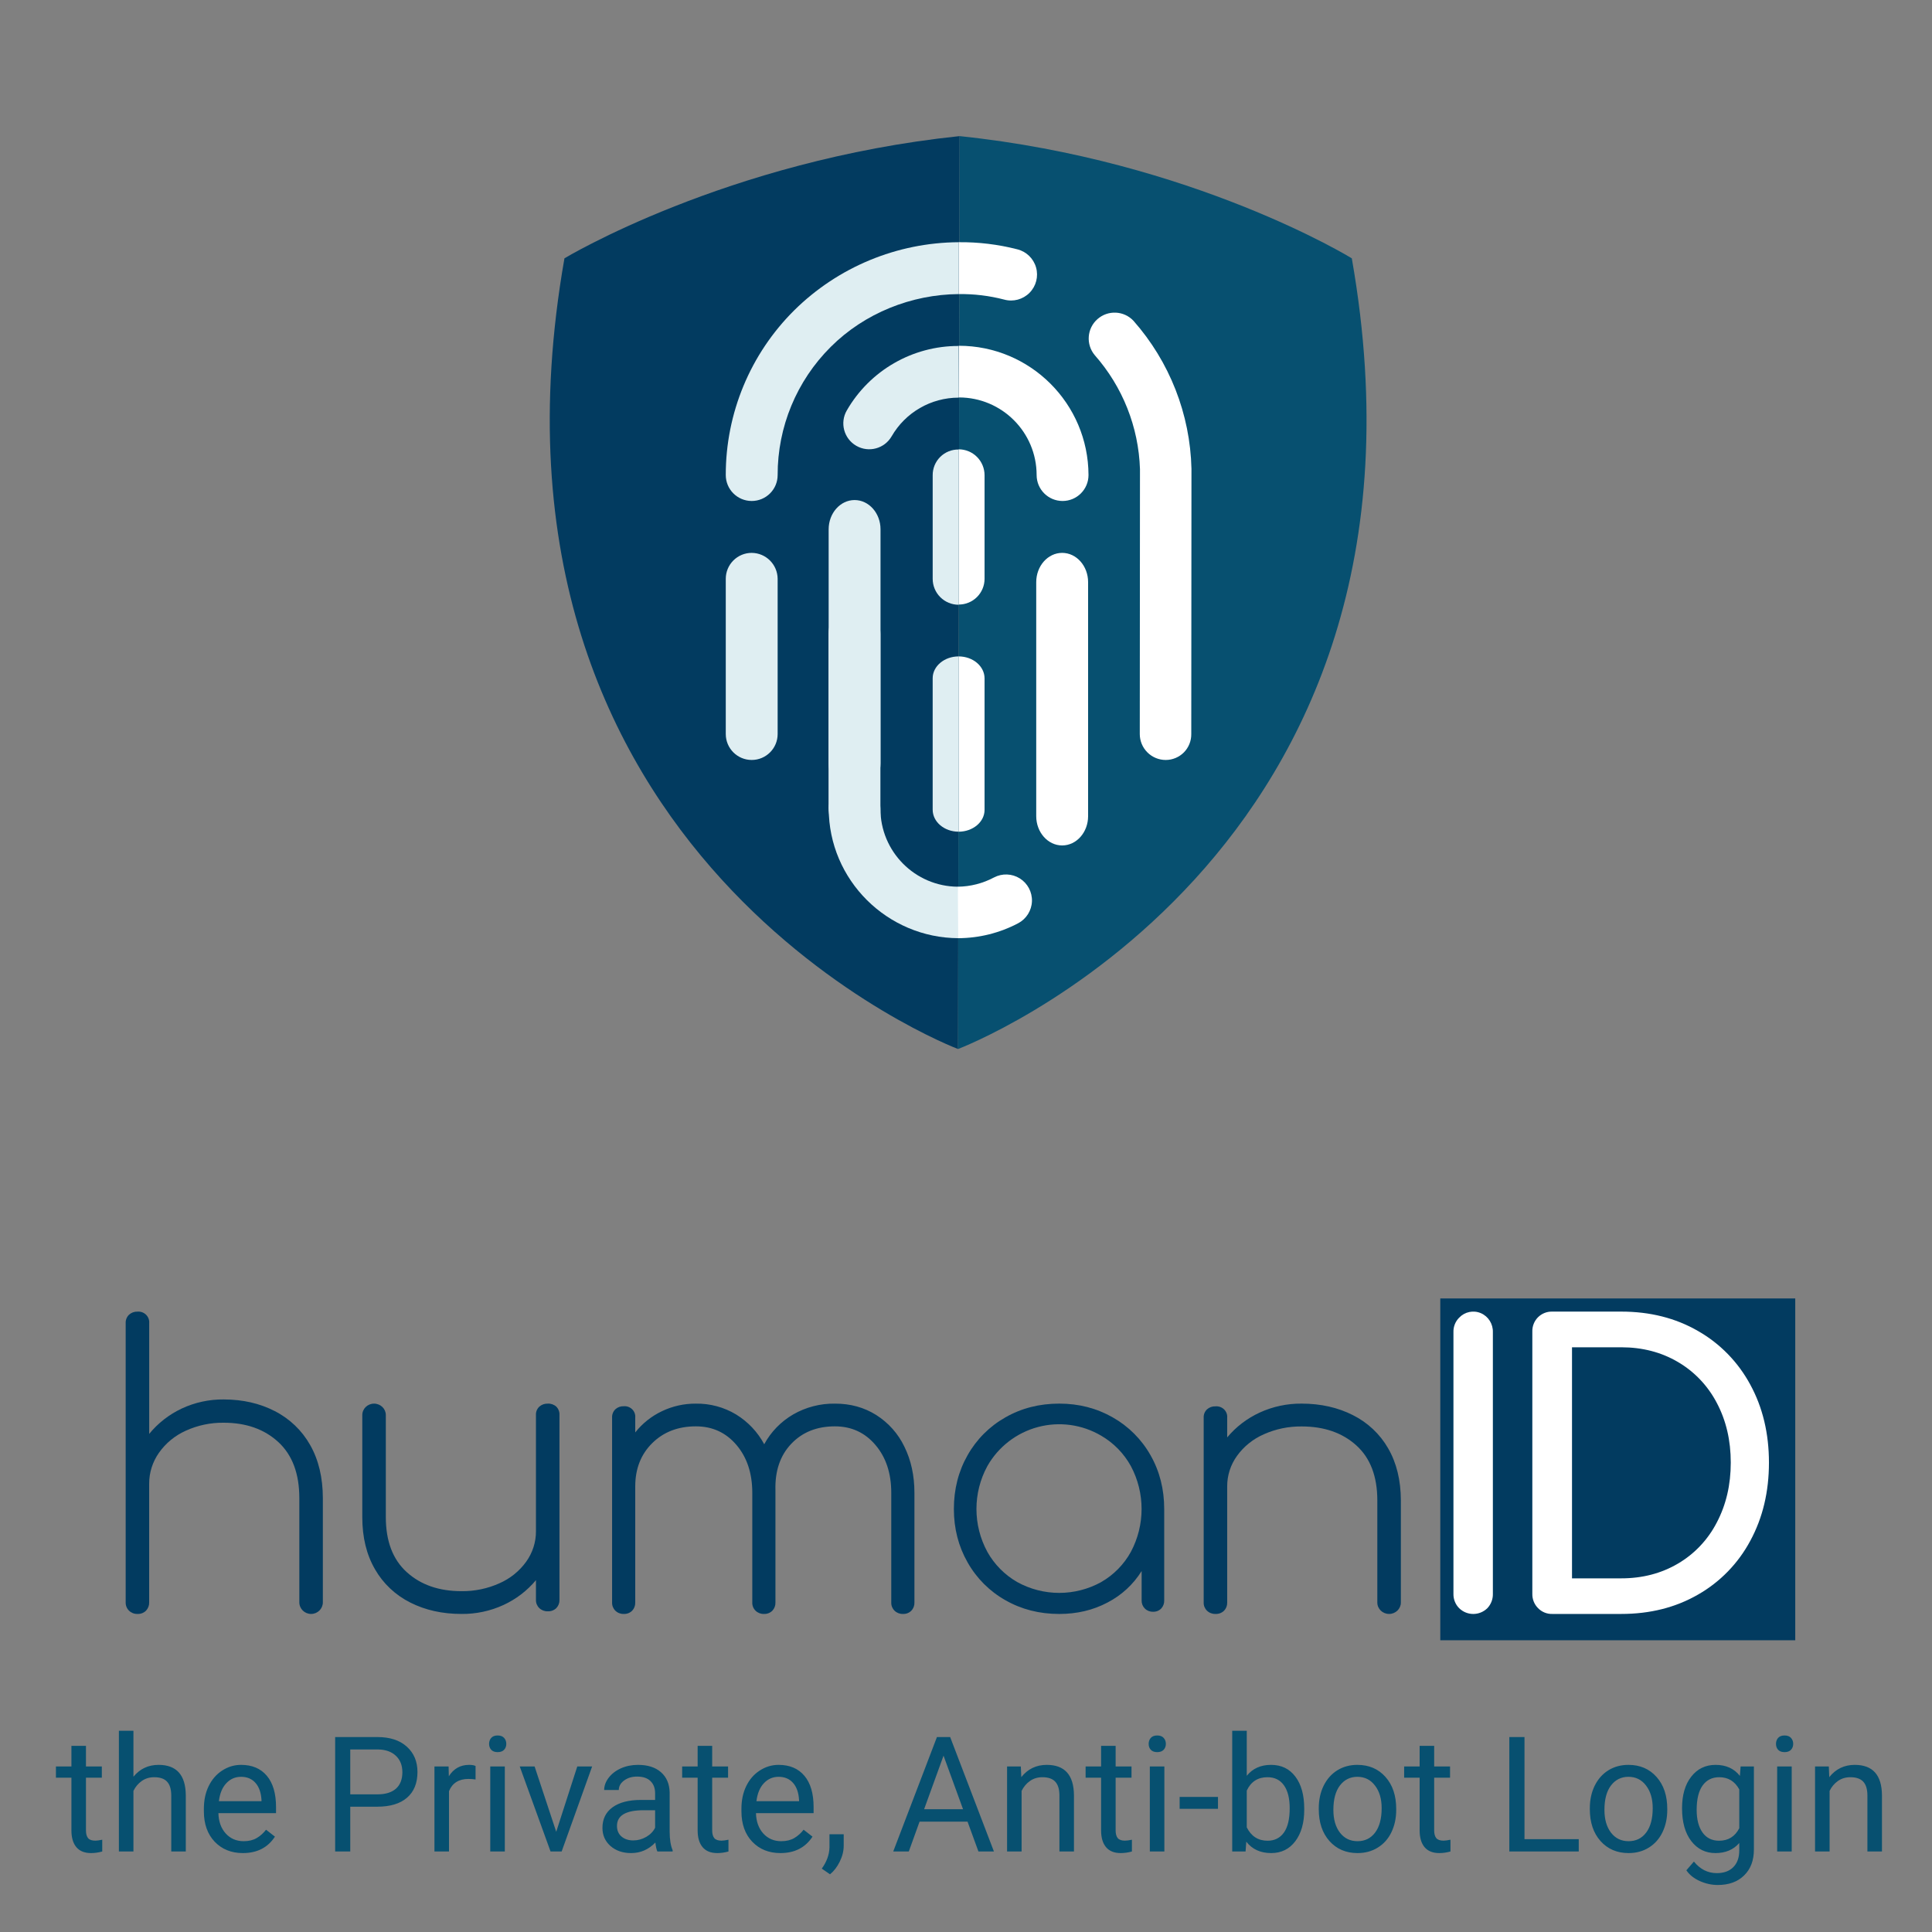 <svg width="120" height="120" viewBox="0 0 120 120" fill="none" xmlns="http://www.w3.org/2000/svg">
<rect x="0" y="0" width="120" height="120" fill="#808080" stroke="none"/>
<path d="M59.505 65.156C59.505 65.156 28.493 53.44 35.059 16.045C35.059 16.045 45.116 9.967 59.602 8.454L59.505 65.156Z" fill="#023B60"/>
<path d="M59.505 65.156C59.505 65.156 90.541 53.44 83.963 16.045C83.963 16.045 74.089 9.967 59.602 8.454L59.505 65.156Z" fill="#075070"/>
<path d="M70.403 19.926C69.807 19.29 68.814 19.245 68.162 19.824C67.51 20.402 67.438 21.395 67.999 22.062C69.729 24.023 70.722 26.526 70.806 29.14L70.794 45.592C70.794 46.019 70.963 46.429 71.266 46.731C71.568 47.034 71.978 47.203 72.405 47.203C72.83 47.203 73.237 47.032 73.536 46.73C73.834 46.427 73.998 46.017 73.992 45.592L74.004 29.116C73.923 25.724 72.648 22.47 70.403 19.926Z" fill="white"/>
<path d="M62.373 18.608C62.934 18.762 63.535 18.601 63.945 18.187C64.355 17.774 64.51 17.172 64.351 16.612C64.192 16.052 63.744 15.62 63.178 15.483C61.99 15.179 60.768 15.031 59.541 15.044V18.266C60.496 18.252 61.449 18.367 62.373 18.608Z" fill="white"/>
<path d="M59.554 21.476L59.541 24.686H59.566C62.228 24.687 64.385 26.845 64.387 29.506C64.387 30.396 65.108 31.117 65.998 31.117C66.887 31.117 67.609 30.396 67.609 29.506C67.595 25.067 63.993 21.476 59.554 21.476V21.476Z" fill="white"/>
<path d="M59.541 58.273L59.517 55.075H59.493C56.83 55.057 54.682 52.892 54.684 50.23C54.686 49.656 54.382 49.125 53.887 48.837C53.391 48.548 52.78 48.546 52.282 48.831C51.784 49.115 51.476 49.644 51.474 50.218C51.474 54.66 55.111 58.26 59.541 58.273Z" fill="#DFEEF2"/>
<path d="M65.973 34.34C65.082 34.34 64.362 35.157 64.362 36.158V50.694C64.362 51.694 65.082 52.512 65.973 52.512C66.864 52.512 67.584 51.694 67.584 50.694V36.158C67.584 35.157 66.864 34.34 65.973 34.34Z" fill="white"/>
<path d="M53.08 31.059C52.189 31.059 51.469 31.877 51.469 32.877V47.413C51.469 48.414 52.189 49.232 53.08 49.232C53.971 49.232 54.691 48.414 54.691 47.413V32.875C54.691 31.877 53.971 31.059 53.08 31.059Z" fill="#DFEEF2"/>
<path d="M61.153 35.95V29.519C61.153 29.091 60.983 28.681 60.681 28.379C60.379 28.077 59.969 27.907 59.541 27.908V37.549C59.968 37.553 60.377 37.386 60.68 37.085C60.982 36.785 61.153 36.377 61.153 35.95Z" fill="white"/>
<path d="M61.153 50.303V42.138C61.153 41.382 60.432 40.771 59.541 40.771V51.658C60.432 51.658 61.153 51.048 61.153 50.303Z" fill="white"/>
<path d="M49.326 19.279C46.603 21.985 45.074 25.667 45.079 29.506C45.079 30.396 45.8 31.117 46.69 31.117C47.58 31.117 48.301 30.396 48.301 29.506C48.294 26.521 49.48 23.656 51.596 21.549C53.708 19.438 56.625 18.291 59.541 18.266V15.044C55.714 15.067 52.047 16.587 49.326 19.279Z" fill="#DFEEF2"/>
<path d="M52.597 25.491C52.152 26.26 52.414 27.243 53.183 27.688C53.951 28.133 54.935 27.871 55.38 27.102C56.238 25.615 57.824 24.699 59.541 24.698V21.488C56.677 21.483 54.028 23.01 52.597 25.491Z" fill="#DFEEF2"/>
<path d="M59.517 58.272C60.815 58.268 62.092 57.95 63.239 57.345C63.747 57.077 64.074 56.558 64.096 55.984C64.117 55.41 63.831 54.868 63.345 54.562C62.859 54.256 62.246 54.233 61.738 54.501C61.046 54.869 60.276 55.066 59.493 55.075" fill="white"/>
<path d="M46.69 34.34C46.263 34.339 45.853 34.509 45.551 34.811C45.248 35.113 45.079 35.523 45.079 35.95V45.592C45.079 46.482 45.8 47.203 46.69 47.203C47.58 47.203 48.301 46.482 48.301 45.592V35.95C48.293 35.064 47.577 34.347 46.69 34.34Z" fill="#DFEEF2"/>
<path d="M53.073 38.001C52.182 38.001 51.462 38.355 51.462 39.359V50.159C51.462 51.165 52.182 52.495 53.073 52.495C53.964 52.495 54.684 51.689 54.684 50.684V39.373C54.684 38.367 53.964 38.001 53.073 38.001Z" fill="#DFEEF2"/>
<path d="M57.931 29.519V35.95C57.93 36.378 58.1 36.788 58.402 37.09C58.704 37.392 59.114 37.562 59.541 37.562V27.92C59.114 27.913 58.703 28.079 58.399 28.38C58.096 28.681 57.927 29.091 57.931 29.519Z" fill="#DFEEF2"/>
<path d="M57.93 42.126V50.291C57.93 51.048 58.651 51.658 59.541 51.658V40.771C58.651 40.771 57.93 41.382 57.93 42.126Z" fill="#DFEEF2"/>
<path d="M89.459 80.649H111.506V101.879H89.459V80.649Z" fill="#023B60"/>
<path d="M17.072 87.649C17.995 88.121 18.757 88.852 19.262 89.749C19.787 90.671 20.051 91.773 20.053 93.055V99.524C20.053 99.922 19.726 100.245 19.322 100.245C18.919 100.245 18.592 99.922 18.592 99.524V93.055C18.592 91.533 18.157 90.371 17.289 89.57C16.42 88.769 15.288 88.368 13.892 88.368C13.081 88.358 12.278 88.528 11.542 88.863C10.871 89.163 10.294 89.636 9.874 90.234C9.473 90.801 9.261 91.477 9.265 92.169V99.524C9.272 99.715 9.202 99.9 9.07 100.041C8.93 100.181 8.735 100.255 8.535 100.245C8.34 100.251 8.151 100.176 8.012 100.04C7.874 99.903 7.8 99.717 7.806 99.524V82.189C7.795 81.992 7.871 81.799 8.013 81.66C8.155 81.531 8.343 81.461 8.536 81.468C8.735 81.451 8.931 81.521 9.072 81.66C9.213 81.799 9.284 81.993 9.267 82.189V89.062C9.812 88.394 10.503 87.856 11.288 87.487C12.102 87.107 12.993 86.913 13.893 86.922C15.079 86.924 16.138 87.166 17.072 87.649Z" fill="#023B60"/>
<path d="M34.555 87.37C34.69 87.51 34.761 87.697 34.75 87.889V99.374C34.756 99.561 34.686 99.743 34.555 99.881C34.414 100.019 34.219 100.092 34.02 100.081C33.824 100.087 33.635 100.015 33.496 99.881C33.358 99.747 33.283 99.563 33.289 99.374V98.146C32.744 98.802 32.053 99.329 31.268 99.691C30.454 100.065 29.563 100.254 28.663 100.245C27.478 100.245 26.419 100.01 25.485 99.538C24.561 99.075 23.798 98.357 23.294 97.475C22.766 96.569 22.502 95.488 22.503 94.232V87.889C22.503 87.499 22.83 87.182 23.233 87.182C23.637 87.182 23.964 87.499 23.964 87.889V94.232C23.964 95.726 24.398 96.865 25.267 97.651C26.136 98.437 27.268 98.83 28.663 98.83C29.474 98.84 30.277 98.674 31.013 98.344C31.684 98.051 32.26 97.587 32.681 97.002C33.081 96.445 33.294 95.782 33.289 95.104V87.889C33.278 87.696 33.354 87.507 33.496 87.371C33.638 87.243 33.826 87.176 34.02 87.182C34.217 87.171 34.41 87.239 34.555 87.37Z" fill="#023B60"/>
<path d="M54.423 87.888C55.183 88.37 55.79 89.052 56.174 89.858C56.589 90.699 56.797 91.654 56.797 92.723V99.537C56.804 99.725 56.735 99.907 56.605 100.044C56.467 100.182 56.275 100.255 56.078 100.245C55.885 100.251 55.699 100.178 55.562 100.044C55.426 99.91 55.352 99.727 55.358 99.537V92.72C55.358 91.51 55.031 90.519 54.375 89.749C53.72 88.978 52.881 88.593 51.857 88.593C50.738 88.593 49.834 88.954 49.147 89.677C48.46 90.4 48.132 91.359 48.164 92.554V99.537C48.171 99.725 48.102 99.907 47.972 100.044C47.834 100.182 47.642 100.255 47.445 100.245C47.252 100.251 47.066 100.178 46.929 100.044C46.793 99.91 46.719 99.727 46.726 99.537V92.72C46.726 91.51 46.398 90.519 45.743 89.749C45.087 88.978 44.248 88.593 43.224 88.593C42.121 88.593 41.218 88.939 40.514 89.633C39.811 90.326 39.458 91.222 39.456 92.321V99.537C39.463 99.725 39.394 99.907 39.265 100.044C39.126 100.182 38.934 100.255 38.737 100.245C38.545 100.251 38.358 100.178 38.222 100.044C38.086 99.91 38.012 99.727 38.018 99.537V88.051C38.007 87.858 38.082 87.669 38.222 87.532C38.362 87.405 38.547 87.337 38.737 87.344C38.933 87.327 39.126 87.396 39.265 87.532C39.404 87.669 39.474 87.859 39.456 88.051V88.971C39.897 88.412 40.464 87.961 41.112 87.653C41.769 87.338 42.491 87.177 43.222 87.182C44.102 87.169 44.967 87.402 45.717 87.853C46.457 88.307 47.061 88.946 47.467 89.705C47.882 88.936 48.505 88.296 49.266 87.853C50.051 87.401 50.947 87.169 51.856 87.182C52.816 87.179 53.671 87.415 54.423 87.888Z" fill="#023B60"/>
<path fill-rule="evenodd" clip-rule="evenodd" d="M71.459 90.383C70.904 89.401 70.092 88.588 69.11 88.034C68.112 87.465 67.006 87.181 65.791 87.181C64.56 87.181 63.446 87.465 62.449 88.034C61.467 88.588 60.654 89.4 60.1 90.383C59.532 91.38 59.247 92.495 59.247 93.725C59.247 94.941 59.531 96.047 60.1 97.044C60.654 98.027 61.466 98.839 62.449 99.393C63.446 99.962 64.56 100.246 65.791 100.246C66.897 100.246 67.898 100.009 68.794 99.533C69.662 99.084 70.392 98.41 70.909 97.581V99.407C70.903 99.594 70.975 99.776 71.108 99.909C71.241 100.042 71.423 100.114 71.611 100.108C71.802 100.118 71.99 100.046 72.124 99.909C72.251 99.773 72.318 99.592 72.311 99.407V93.725C72.311 92.495 72.027 91.38 71.459 90.383ZM70.24 96.39C69.811 97.169 69.176 97.816 68.405 98.26H68.409C66.781 99.163 64.802 99.163 63.173 98.26C62.4 97.814 61.762 97.168 61.327 96.39C60.423 94.728 60.423 92.722 61.327 91.061C62.007 89.863 63.14 88.989 64.471 88.635C65.802 88.281 67.22 88.477 68.405 89.179C69.175 89.629 69.809 90.279 70.24 91.061C71.128 92.726 71.128 94.724 70.24 96.39Z" fill="#023B60"/>
<path d="M84.027 87.894C84.952 88.357 85.714 89.075 86.219 89.957C86.743 90.86 87.007 91.941 87.01 93.197V99.538C87.01 99.928 86.683 100.245 86.279 100.245C85.876 100.245 85.548 99.928 85.548 99.538V93.195C85.548 91.702 85.114 90.563 84.246 89.778C83.377 88.992 82.245 88.599 80.849 88.599C80.038 88.59 79.236 88.756 78.5 89.085C77.828 89.379 77.252 89.843 76.832 90.428C76.431 90.985 76.219 91.648 76.223 92.326V99.538C76.23 99.725 76.16 99.907 76.028 100.044C75.888 100.182 75.693 100.255 75.493 100.245C75.297 100.251 75.108 100.178 74.969 100.044C74.831 99.91 74.756 99.727 74.763 99.538V88.057C74.752 87.863 74.827 87.674 74.969 87.538C75.111 87.411 75.299 87.343 75.493 87.35C75.691 87.333 75.887 87.402 76.028 87.538C76.169 87.675 76.24 87.865 76.223 88.057V89.28C76.768 88.625 77.459 88.097 78.244 87.736C79.058 87.362 79.949 87.173 80.849 87.181C82.034 87.183 83.094 87.421 84.027 87.894Z" fill="#023B60"/>
<path d="M90.629 99.886C90.397 99.652 90.269 99.331 90.276 98.998V82.745C90.265 82.408 90.393 82.081 90.629 81.845C90.979 81.476 91.516 81.364 91.98 81.563C92.444 81.762 92.74 82.232 92.725 82.745V98.998C92.733 99.328 92.61 99.648 92.384 99.886C91.894 100.366 91.119 100.366 90.629 99.886Z" fill="white"/>
<path fill-rule="evenodd" clip-rule="evenodd" d="M95.176 98.995C95.168 99.329 95.297 99.651 95.531 99.885C95.763 100.123 96.081 100.254 96.41 100.245H100.701C102.487 100.245 104.076 99.845 105.467 99.043C106.838 98.262 107.964 97.103 108.714 95.701C109.487 94.274 109.873 92.655 109.873 90.844C109.872 89.032 109.485 87.417 108.711 85.998C107.957 84.601 106.832 83.447 105.463 82.668C104.072 81.866 102.484 81.466 100.698 81.466H96.408C96.082 81.457 95.766 81.583 95.531 81.814C95.293 82.051 95.164 82.378 95.176 82.716V98.995ZM104.218 97.12C103.183 97.729 102.01 98.034 100.698 98.034L97.64 98.035V83.682H100.698C102.009 83.682 103.183 83.986 104.218 84.595C105.245 85.195 106.083 86.078 106.636 87.141C107.213 88.231 107.501 89.465 107.501 90.844C107.501 92.223 107.213 93.461 106.636 94.559C106.087 95.629 105.248 96.517 104.218 97.12Z" fill="white"/>
<path d="M5.339 108.438V109.717H6.325V110.415H5.339V113.691C5.339 113.903 5.383 114.062 5.471 114.17C5.559 114.274 5.708 114.326 5.92 114.326C6.024 114.326 6.167 114.307 6.35 114.268V115C6.112 115.065 5.881 115.098 5.656 115.098C5.253 115.098 4.948 114.976 4.743 114.731C4.538 114.487 4.436 114.141 4.436 113.691V110.415H3.474V109.717H4.436V108.438H5.339ZM8.288 110.356C8.688 109.865 9.209 109.619 9.851 109.619C10.967 109.619 11.53 110.249 11.54 111.509V115H10.637V111.504C10.633 111.123 10.546 110.841 10.373 110.659C10.204 110.477 9.938 110.386 9.577 110.386C9.284 110.386 9.027 110.464 8.806 110.62C8.584 110.776 8.412 110.981 8.288 111.235V115H7.385V107.5H8.288V110.356ZM15.085 115.098C14.369 115.098 13.786 114.863 13.337 114.395C12.888 113.923 12.663 113.293 12.663 112.505V112.339C12.663 111.815 12.762 111.348 12.961 110.938C13.163 110.524 13.443 110.202 13.801 109.971C14.162 109.736 14.553 109.619 14.973 109.619C15.659 109.619 16.193 109.845 16.574 110.298C16.955 110.75 17.145 111.398 17.145 112.241V112.617H13.566C13.579 113.138 13.731 113.56 14.021 113.882C14.313 114.201 14.685 114.36 15.134 114.36C15.453 114.36 15.723 114.295 15.944 114.165C16.166 114.035 16.359 113.862 16.525 113.647L17.077 114.077C16.634 114.757 15.97 115.098 15.085 115.098ZM14.973 110.361C14.608 110.361 14.302 110.495 14.055 110.762C13.807 111.025 13.654 111.396 13.596 111.875H16.242V111.807C16.216 111.348 16.092 110.993 15.871 110.742C15.65 110.488 15.35 110.361 14.973 110.361ZM21.755 112.217V115H20.817V107.891H23.439C24.217 107.891 24.826 108.089 25.266 108.486C25.708 108.883 25.93 109.409 25.93 110.063C25.93 110.754 25.713 111.286 25.28 111.66C24.851 112.031 24.234 112.217 23.43 112.217H21.755ZM21.755 111.45H23.439C23.941 111.45 24.325 111.333 24.592 111.099C24.859 110.861 24.992 110.519 24.992 110.073C24.992 109.65 24.859 109.312 24.592 109.058C24.325 108.804 23.959 108.672 23.493 108.662H21.755V111.45ZM29.538 110.527C29.401 110.505 29.253 110.493 29.094 110.493C28.501 110.493 28.099 110.745 27.888 111.25V115H26.984V109.717H27.863L27.878 110.327C28.174 109.855 28.594 109.619 29.138 109.619C29.314 109.619 29.447 109.642 29.538 109.688V110.527ZM31.355 115H30.451V109.717H31.355V115ZM30.378 108.315C30.378 108.169 30.422 108.045 30.51 107.944C30.601 107.843 30.734 107.793 30.91 107.793C31.086 107.793 31.219 107.843 31.311 107.944C31.402 108.045 31.447 108.169 31.447 108.315C31.447 108.462 31.402 108.584 31.311 108.682C31.219 108.779 31.086 108.828 30.91 108.828C30.734 108.828 30.601 108.779 30.51 108.682C30.422 108.584 30.378 108.462 30.378 108.315ZM34.548 113.774L35.856 109.717H36.779L34.885 115H34.196L32.282 109.717H33.205L34.548 113.774ZM40.832 115C40.78 114.896 40.738 114.71 40.705 114.443C40.285 114.88 39.784 115.098 39.201 115.098C38.68 115.098 38.252 114.951 37.917 114.658C37.585 114.362 37.419 113.988 37.419 113.535C37.419 112.985 37.627 112.559 38.044 112.256C38.464 111.95 39.053 111.797 39.812 111.797H40.69V111.382C40.69 111.066 40.596 110.815 40.407 110.63C40.218 110.441 39.94 110.347 39.572 110.347C39.25 110.347 38.98 110.428 38.762 110.591C38.544 110.754 38.435 110.951 38.435 111.182H37.526C37.526 110.918 37.619 110.664 37.805 110.42C37.993 110.173 38.247 109.977 38.566 109.834C38.889 109.691 39.242 109.619 39.626 109.619C40.235 109.619 40.712 109.772 41.057 110.078C41.402 110.381 41.581 110.799 41.594 111.333V113.765C41.594 114.25 41.656 114.635 41.779 114.922V115H40.832ZM39.333 114.312C39.616 114.312 39.885 114.238 40.139 114.092C40.393 113.945 40.577 113.755 40.69 113.521V112.437H39.982C38.876 112.437 38.322 112.76 38.322 113.408C38.322 113.691 38.417 113.913 38.605 114.072C38.794 114.232 39.037 114.312 39.333 114.312ZM44.235 108.438V109.717H45.222V110.415H44.235V113.691C44.235 113.903 44.279 114.062 44.367 114.17C44.455 114.274 44.605 114.326 44.816 114.326C44.921 114.326 45.064 114.307 45.246 114.268V115C45.008 115.065 44.777 115.098 44.553 115.098C44.149 115.098 43.845 114.976 43.64 114.731C43.435 114.487 43.332 114.141 43.332 113.691V110.415H42.37V109.717H43.332V108.438H44.235ZM48.474 115.098C47.758 115.098 47.175 114.863 46.726 114.395C46.276 113.923 46.052 113.293 46.052 112.505V112.339C46.052 111.815 46.151 111.348 46.35 110.938C46.551 110.524 46.831 110.202 47.19 109.971C47.551 109.736 47.941 109.619 48.361 109.619C49.048 109.619 49.582 109.845 49.963 110.298C50.344 110.75 50.534 111.398 50.534 112.241V112.617H46.955C46.968 113.138 47.12 113.56 47.409 113.882C47.702 114.201 48.073 114.36 48.523 114.36C48.842 114.36 49.112 114.295 49.333 114.165C49.554 114.035 49.748 113.862 49.914 113.647L50.466 114.077C50.023 114.757 49.359 115.098 48.474 115.098ZM48.361 110.361C47.997 110.361 47.691 110.495 47.443 110.762C47.196 111.025 47.043 111.396 46.984 111.875H49.631V111.807C49.605 111.348 49.481 110.993 49.26 110.742C49.038 110.488 48.739 110.361 48.361 110.361ZM51.555 116.416L51.042 116.064C51.348 115.638 51.508 115.199 51.52 114.746V113.931H52.404V114.639C52.404 114.967 52.323 115.296 52.16 115.625C52.001 115.954 51.799 116.217 51.555 116.416ZM60.095 113.145H57.116L56.447 115H55.48L58.195 107.891H59.016L61.735 115H60.773L60.095 113.145ZM57.399 112.373H59.816L58.605 109.048L57.399 112.373ZM63.405 109.717L63.435 110.381C63.838 109.873 64.366 109.619 65.017 109.619C66.133 109.619 66.696 110.249 66.706 111.509V115H65.803V111.504C65.799 111.123 65.712 110.841 65.539 110.659C65.37 110.477 65.105 110.386 64.743 110.386C64.45 110.386 64.193 110.464 63.972 110.62C63.75 110.776 63.578 110.981 63.454 111.235V115H62.551V109.717H63.405ZM69.294 108.438V109.717H70.28V110.415H69.294V113.691C69.294 113.903 69.338 114.062 69.426 114.17C69.514 114.274 69.663 114.326 69.875 114.326C69.979 114.326 70.122 114.307 70.305 114.268V115C70.067 115.065 69.836 115.098 69.611 115.098C69.208 115.098 68.903 114.976 68.698 114.731C68.493 114.487 68.391 114.141 68.391 113.691V110.415H67.429V109.717H68.391V108.438H69.294ZM72.321 115H71.418V109.717H72.321V115ZM71.345 108.315C71.345 108.169 71.389 108.045 71.477 107.944C71.568 107.843 71.701 107.793 71.877 107.793C72.053 107.793 72.186 107.843 72.277 107.944C72.368 108.045 72.414 108.169 72.414 108.315C72.414 108.462 72.368 108.584 72.277 108.682C72.186 108.779 72.053 108.828 71.877 108.828C71.701 108.828 71.568 108.779 71.477 108.682C71.389 108.584 71.345 108.462 71.345 108.315ZM75.651 112.349H73.269V111.611H75.651V112.349ZM81.008 112.417C81.008 113.224 80.822 113.874 80.451 114.365C80.08 114.854 79.582 115.098 78.957 115.098C78.29 115.098 77.774 114.862 77.409 114.39L77.365 115H76.535V107.5H77.439V110.298C77.803 109.845 78.306 109.619 78.947 109.619C79.588 109.619 80.091 109.862 80.456 110.347C80.824 110.832 81.008 111.496 81.008 112.339V112.417ZM80.105 112.314C80.105 111.699 79.986 111.224 79.748 110.889C79.51 110.553 79.169 110.386 78.723 110.386C78.127 110.386 77.699 110.662 77.439 111.216V113.501C77.715 114.054 78.147 114.331 78.732 114.331C79.165 114.331 79.502 114.163 79.743 113.828C79.984 113.493 80.105 112.988 80.105 112.314ZM81.911 112.31C81.911 111.792 82.012 111.326 82.214 110.913C82.419 110.5 82.702 110.181 83.064 109.956C83.428 109.731 83.843 109.619 84.309 109.619C85.028 109.619 85.609 109.868 86.052 110.366C86.498 110.864 86.721 111.527 86.721 112.354V112.417C86.721 112.931 86.621 113.394 86.423 113.804C86.228 114.211 85.946 114.528 85.578 114.756C85.213 114.984 84.794 115.098 84.318 115.098C83.602 115.098 83.021 114.849 82.575 114.351C82.132 113.853 81.911 113.193 81.911 112.373V112.31ZM82.819 112.417C82.819 113.003 82.954 113.473 83.225 113.828C83.498 114.183 83.863 114.36 84.318 114.36C84.777 114.36 85.142 114.181 85.412 113.823C85.682 113.462 85.817 112.957 85.817 112.31C85.817 111.73 85.679 111.261 85.402 110.903C85.129 110.542 84.764 110.361 84.309 110.361C83.863 110.361 83.503 110.539 83.23 110.894C82.956 111.248 82.819 111.756 82.819 112.417ZM89.079 108.438V109.717H90.065V110.415H89.079V113.691C89.079 113.903 89.123 114.062 89.211 114.17C89.299 114.274 89.449 114.326 89.66 114.326C89.764 114.326 89.908 114.307 90.09 114.268V115C89.852 115.065 89.621 115.098 89.397 115.098C88.993 115.098 88.689 114.976 88.483 114.731C88.278 114.487 88.176 114.141 88.176 113.691V110.415H87.214V109.717H88.176V108.438H89.079ZM94.689 114.233H98.059V115H93.747V107.891H94.689V114.233ZM98.747 112.31C98.747 111.792 98.848 111.326 99.05 110.913C99.255 110.5 99.538 110.181 99.899 109.956C100.264 109.731 100.679 109.619 101.145 109.619C101.864 109.619 102.445 109.868 102.888 110.366C103.334 110.864 103.557 111.527 103.557 112.354V112.417C103.557 112.931 103.457 113.394 103.259 113.804C103.063 114.211 102.782 114.528 102.414 114.756C102.049 114.984 101.63 115.098 101.154 115.098C100.438 115.098 99.857 114.849 99.411 114.351C98.968 113.853 98.747 113.193 98.747 112.373V112.31ZM99.655 112.417C99.655 113.003 99.79 113.473 100.061 113.828C100.334 114.183 100.699 114.36 101.154 114.36C101.613 114.36 101.978 114.181 102.248 113.823C102.518 113.462 102.653 112.957 102.653 112.31C102.653 111.73 102.515 111.261 102.238 110.903C101.965 110.542 101.6 110.361 101.145 110.361C100.699 110.361 100.339 110.539 100.065 110.894C99.792 111.248 99.655 111.756 99.655 112.417ZM104.475 112.314C104.475 111.491 104.665 110.837 105.046 110.352C105.427 109.863 105.931 109.619 106.56 109.619C107.204 109.619 107.707 109.847 108.068 110.303L108.112 109.717H108.938V114.873C108.938 115.557 108.734 116.095 108.327 116.489C107.924 116.883 107.38 117.08 106.696 117.08C106.315 117.08 105.943 116.999 105.578 116.836C105.214 116.673 104.935 116.45 104.743 116.167L105.212 115.625C105.599 116.104 106.073 116.343 106.633 116.343C107.072 116.343 107.414 116.219 107.658 115.972C107.906 115.724 108.029 115.376 108.029 114.927V114.473C107.668 114.889 107.175 115.098 106.55 115.098C105.931 115.098 105.43 114.849 105.046 114.351C104.665 113.853 104.475 113.174 104.475 112.314ZM105.383 112.417C105.383 113.013 105.505 113.481 105.749 113.823C105.993 114.162 106.335 114.331 106.774 114.331C107.344 114.331 107.762 114.072 108.029 113.555V111.143C107.753 110.638 107.338 110.386 106.784 110.386C106.345 110.386 106.001 110.557 105.754 110.898C105.507 111.24 105.383 111.746 105.383 112.417ZM111.286 115H110.383V109.717H111.286V115ZM110.31 108.315C110.31 108.169 110.354 108.045 110.441 107.944C110.533 107.843 110.666 107.793 110.842 107.793C111.018 107.793 111.151 107.843 111.242 107.944C111.333 108.045 111.379 108.169 111.379 108.315C111.379 108.462 111.333 108.584 111.242 108.682C111.151 108.779 111.018 108.828 110.842 108.828C110.666 108.828 110.533 108.779 110.441 108.682C110.354 108.584 110.31 108.462 110.31 108.315ZM113.591 109.717L113.62 110.381C114.024 109.873 114.551 109.619 115.202 109.619C116.319 109.619 116.882 110.249 116.892 111.509V115H115.988V111.504C115.985 111.123 115.897 110.841 115.725 110.659C115.555 110.477 115.29 110.386 114.929 110.386C114.636 110.386 114.379 110.464 114.157 110.62C113.936 110.776 113.763 110.981 113.64 111.235V115H112.736V109.717H113.591Z" fill="#075070"/>
</svg>
